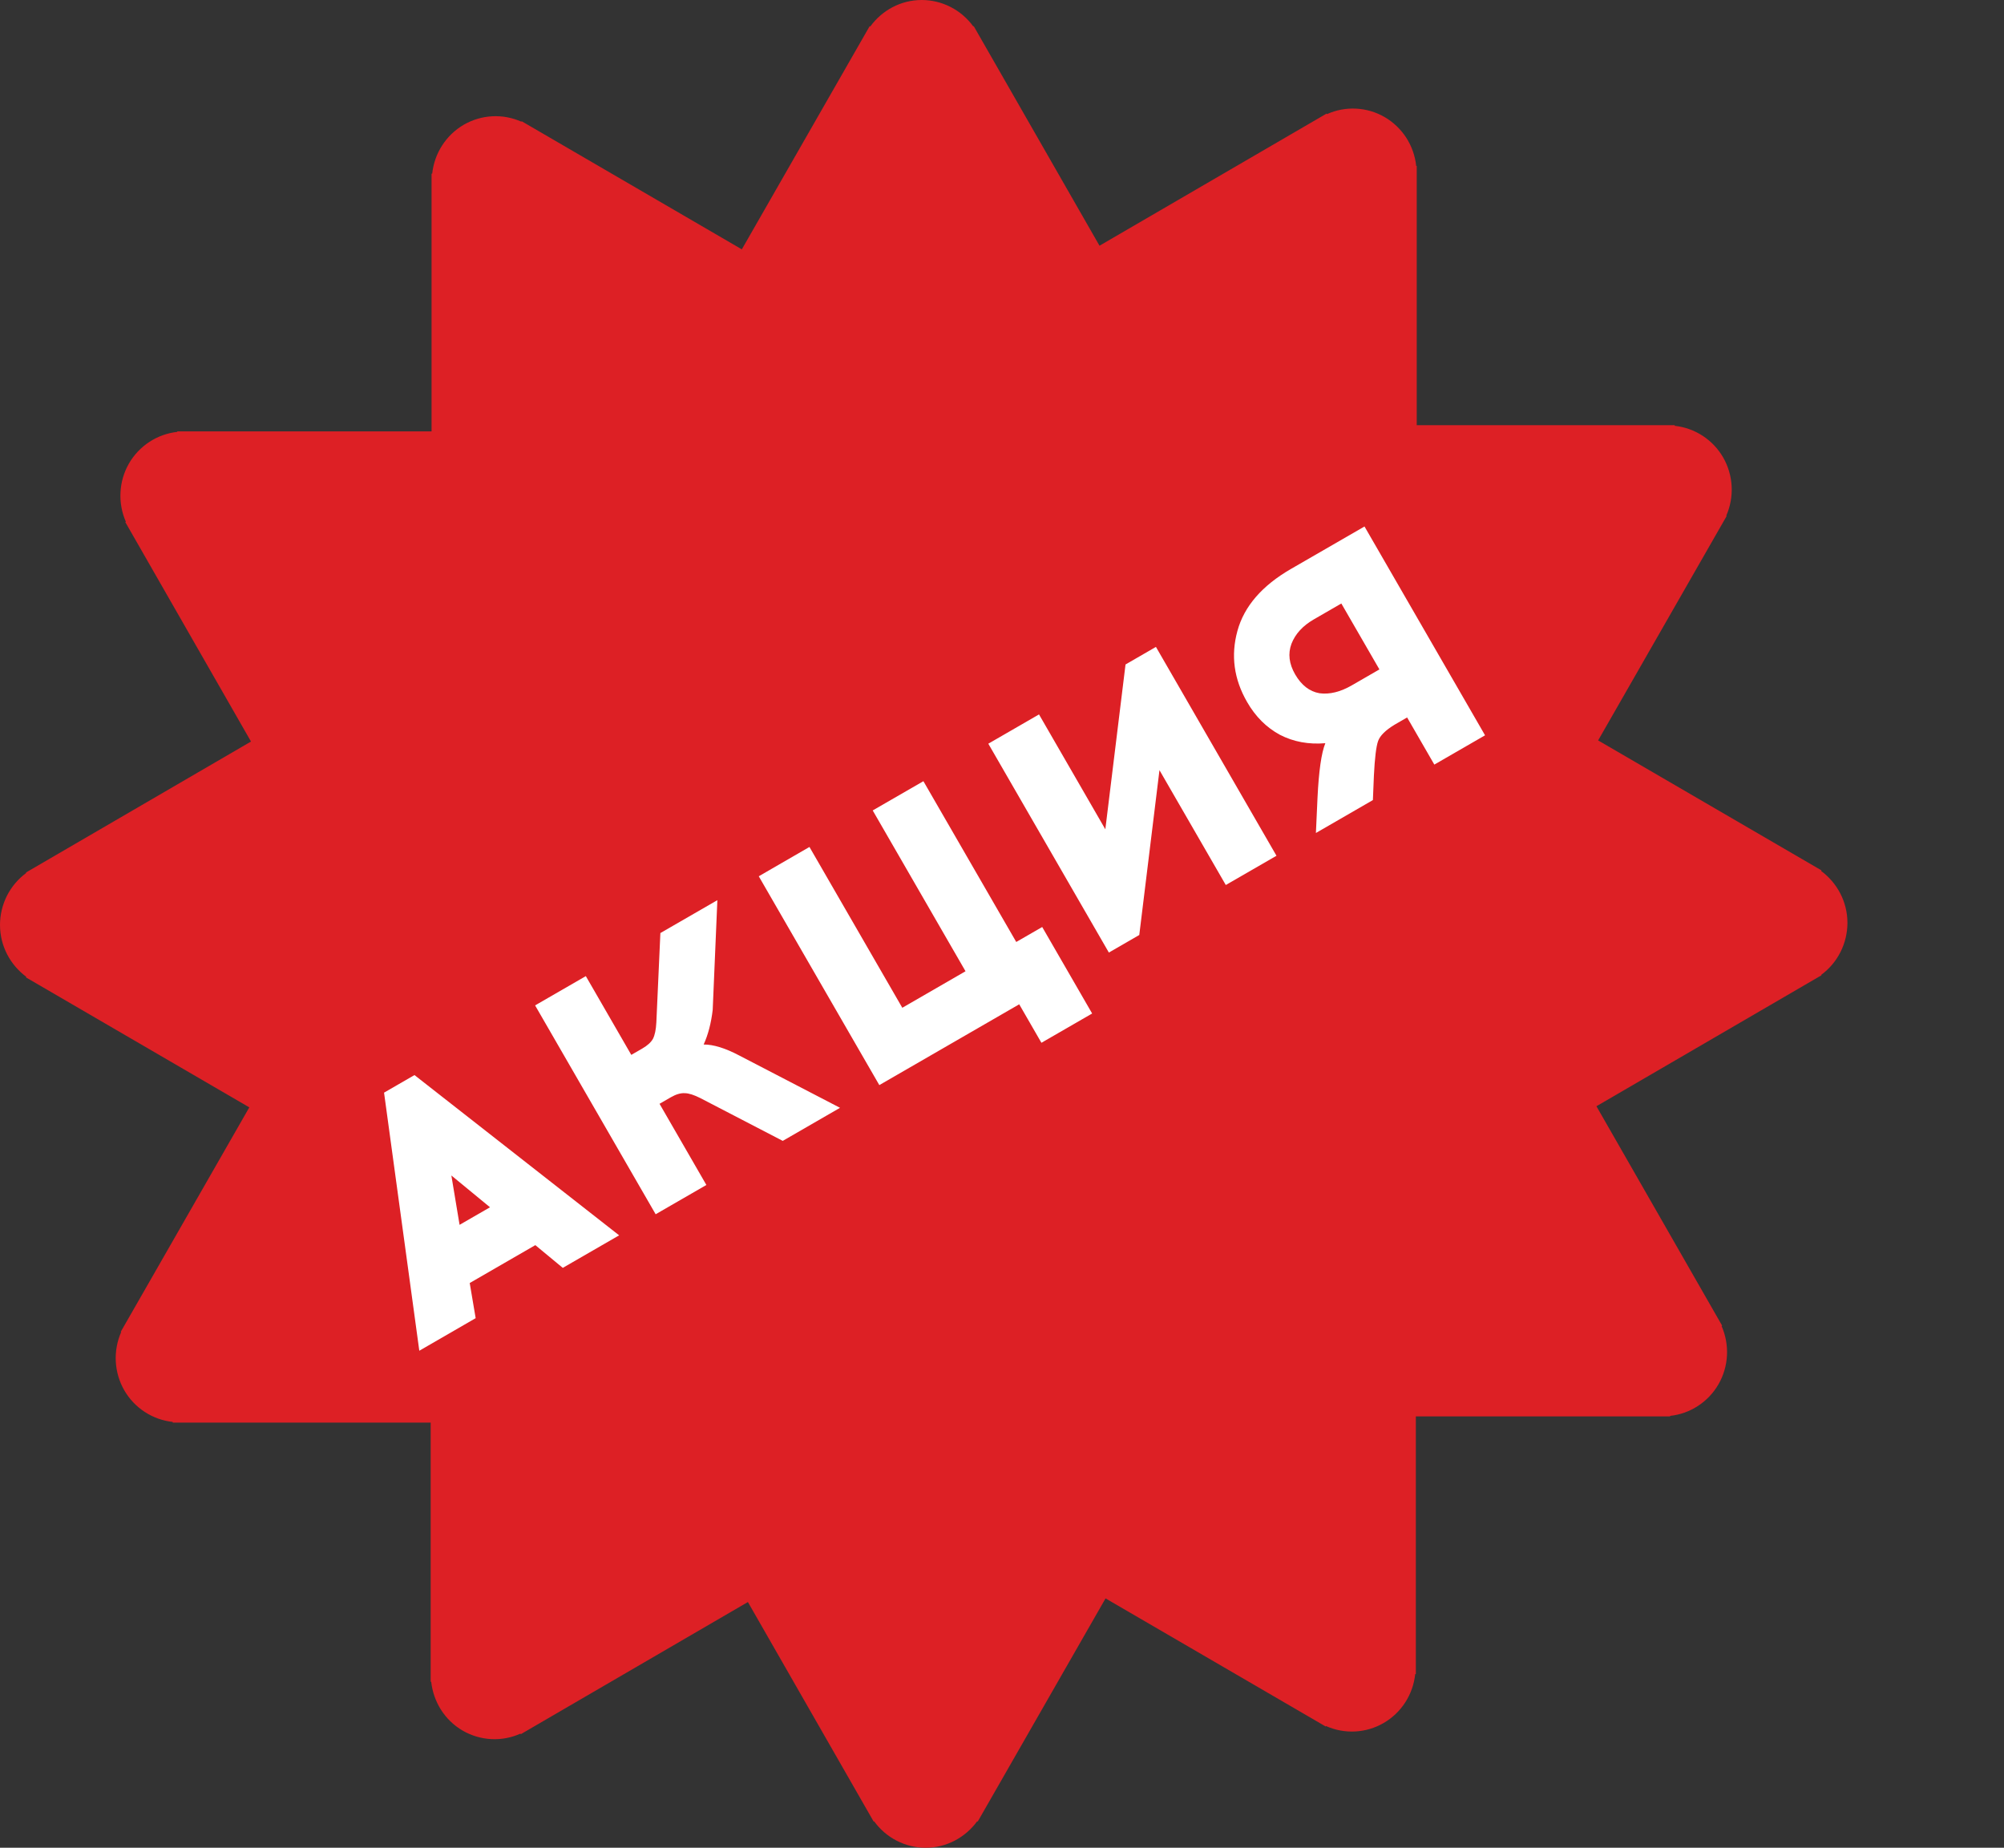 <svg width="64" height="59" viewBox="0 0 64 59" fill="none" xmlns="http://www.w3.org/2000/svg">
<rect x="0" y="0" width="64" height="59" fill="#333333" stroke="none"/>
<path d="M59 29.469C59 28.787 58.667 28.187 58.161 27.811L58.171 27.792L51.038 23.642L55.144 16.475L55.13 16.467C55.26 16.171 55.319 15.849 55.302 15.527C55.285 15.204 55.193 14.89 55.033 14.61C54.872 14.33 54.648 14.093 54.379 13.917C54.109 13.741 53.803 13.631 53.484 13.597V13.577H45.245V5.299H45.228C45.194 4.978 45.085 4.669 44.911 4.398C44.736 4.128 44.5 3.902 44.223 3.74C43.945 3.578 43.633 3.486 43.312 3.469C42.991 3.452 42.671 3.512 42.378 3.644L42.368 3.626L35.114 7.846L31.097 0.835L31.083 0.843C30.893 0.583 30.646 0.37 30.36 0.224C30.075 0.077 29.759 0.001 29.438 0C28.761 0 28.165 0.335 27.793 0.846L27.774 0.835L23.691 7.962L16.66 3.871L16.651 3.886C16.358 3.755 16.039 3.696 15.719 3.713C15.399 3.73 15.087 3.823 14.809 3.984C14.531 4.146 14.296 4.372 14.121 4.643C13.946 4.914 13.837 5.223 13.803 5.545H13.782V13.774H5.663V13.79C5.345 13.825 5.038 13.935 4.77 14.111C4.501 14.287 4.277 14.524 4.116 14.804C3.956 15.084 3.864 15.398 3.848 15.721C3.831 16.044 3.89 16.366 4.02 16.662L4.002 16.672L8.016 23.678L0.829 27.86L0.837 27.875C0.578 28.065 0.368 28.315 0.222 28.602C0.077 28.89 0.001 29.209 2.99156e-05 29.532C2.99156e-05 30.214 0.333 30.814 0.839 31.19L0.829 31.209L7.962 35.359L3.856 42.526L3.87 42.533C3.74 42.829 3.681 43.151 3.698 43.473C3.715 43.796 3.807 44.11 3.967 44.39C4.128 44.67 4.352 44.907 4.621 45.083C4.891 45.259 5.197 45.369 5.516 45.403V45.424H13.754V53.701H13.771C13.841 54.33 14.191 54.919 14.776 55.26C15.055 55.421 15.367 55.514 15.688 55.531C16.008 55.548 16.328 55.488 16.622 55.356L16.632 55.374L23.885 51.154L27.902 58.165L27.917 58.157C28.106 58.417 28.353 58.63 28.639 58.776C28.924 58.923 29.24 58.999 29.561 59C30.238 59 30.834 58.665 31.207 58.155L31.224 58.165L35.307 51.038L42.339 55.129L42.348 55.114C42.641 55.245 42.961 55.304 43.281 55.287C43.601 55.27 43.912 55.177 44.19 55.016C44.468 54.854 44.704 54.629 44.879 54.357C45.054 54.086 45.162 53.777 45.196 53.455H45.217V45.226H53.337V45.21C53.656 45.176 53.962 45.066 54.23 44.89C54.499 44.714 54.723 44.477 54.884 44.197C55.044 43.917 55.136 43.603 55.153 43.28C55.169 42.957 55.11 42.635 54.98 42.339L54.998 42.329L50.984 35.323L58.171 31.141L58.163 31.127C58.422 30.936 58.633 30.687 58.778 30.399C58.923 30.111 58.999 29.792 59 29.469Z" fill="#DD2025"/>
<path d="M15.001 40.968L15.191 42.09L13.391 43.13L12.265 34.889L13.237 34.328L19.773 39.445L17.973 40.484L17.096 39.758L15.001 40.968ZM14.415 37.534L14.677 39.11L15.649 38.549L14.415 37.534ZM24.998 36.429L22.368 35.064C22.165 34.961 21.999 34.908 21.87 34.906C21.738 34.898 21.59 34.941 21.425 35.036L21.063 35.245L22.559 37.837L20.939 38.772L17.089 32.103L18.709 31.168L20.161 33.683L20.513 33.48C20.678 33.384 20.792 33.281 20.854 33.168C20.913 33.05 20.949 32.877 20.961 32.65L21.09 29.793L22.91 28.743L22.761 32.246C22.71 32.673 22.614 33.041 22.472 33.352C22.784 33.35 23.166 33.468 23.617 33.707L26.827 35.373L24.998 36.429ZM34.879 32.362L33.259 33.297L32.55 32.068L28.082 34.648L24.232 27.98L25.851 27.044L28.816 32.179L30.835 31.013L27.871 25.878L29.49 24.944L32.455 30.078L33.284 29.6L34.879 32.362ZM40.766 27.325L39.147 28.259L37.029 24.592L36.384 29.855L35.413 30.416L31.563 23.747L33.182 22.812L35.3 26.48L35.945 21.217L36.916 20.656L40.766 27.325ZM47.427 23.479L45.807 24.414L44.938 22.909L44.538 23.14C44.25 23.315 44.074 23.488 44.012 23.66C43.95 23.831 43.905 24.2 43.877 24.767L43.845 25.547L42.025 26.598L42.076 25.476C42.117 24.623 42.2 24.041 42.326 23.731C41.794 23.776 41.31 23.687 40.876 23.463C40.445 23.23 40.095 22.881 39.828 22.417C39.406 21.687 39.303 20.929 39.519 20.144C39.734 19.359 40.306 18.699 41.233 18.164L43.577 16.811L47.427 23.479ZM42.837 19.27L41.961 19.776C41.605 19.981 41.366 20.242 41.244 20.558C41.128 20.871 41.167 21.195 41.361 21.532C41.563 21.881 41.823 22.082 42.142 22.136C42.463 22.179 42.808 22.094 43.176 21.881L44.053 21.375L42.837 19.27Z" fill="white"/>
</svg>
